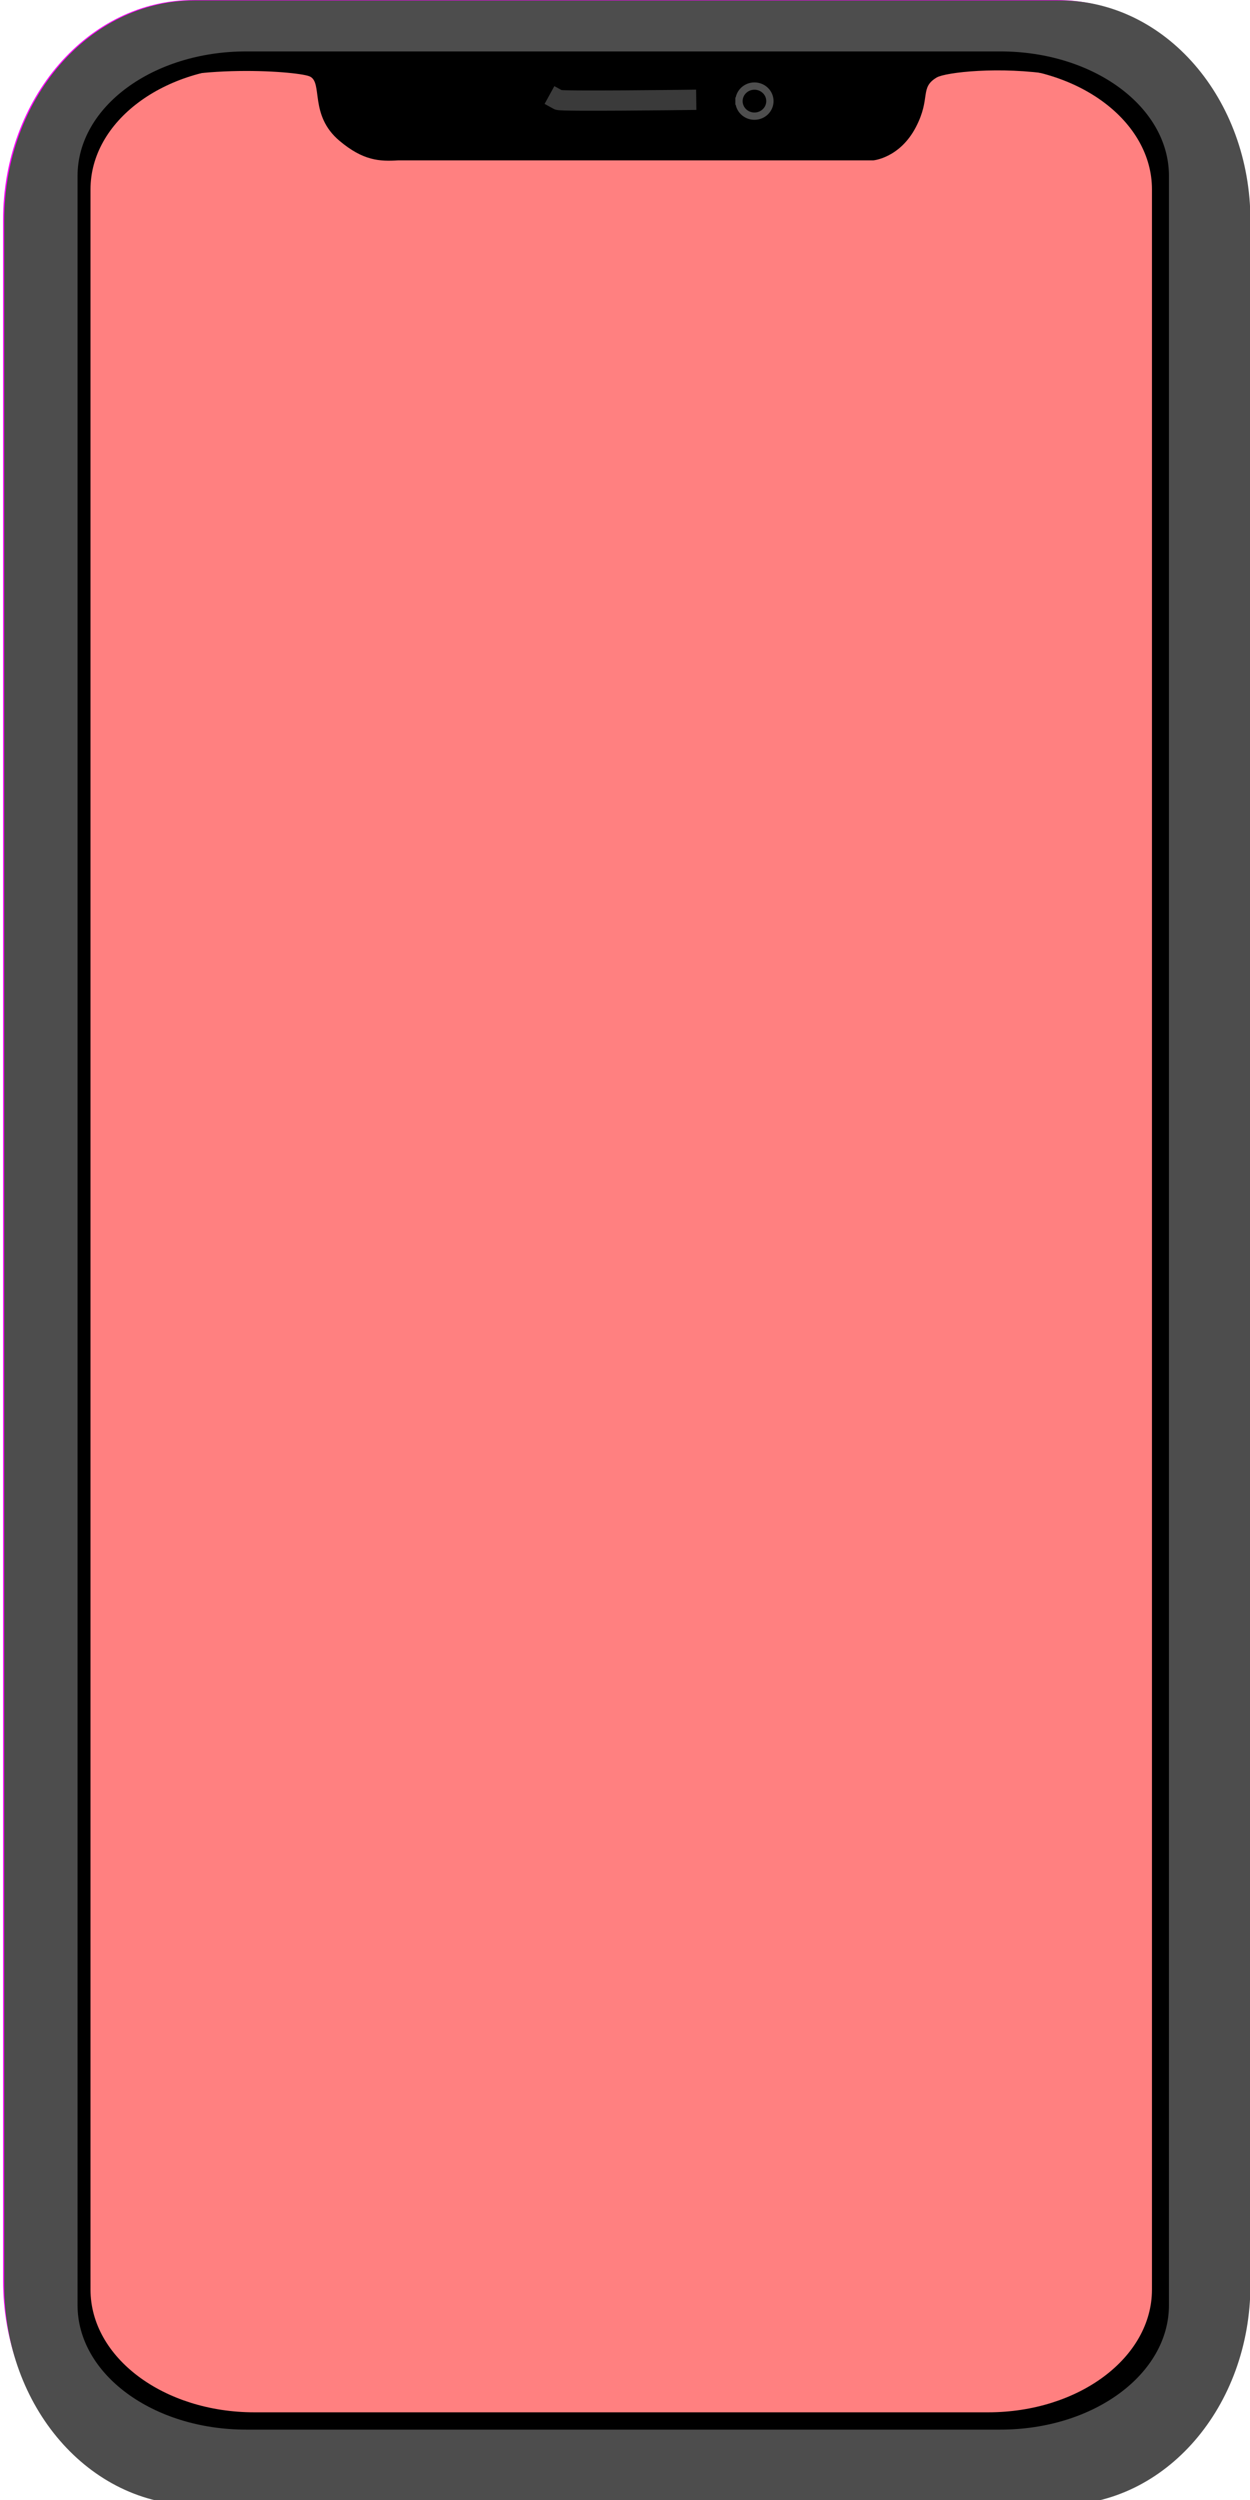 <?xml version="1.0" standalone="no"?>
<!DOCTYPE svg PUBLIC "-//W3C//DTD SVG 1.0//EN" "http://www.w3.org/TR/2001/REC-SVG-20010904/DTD/svg10.dtd">
<svg xmlns="http://www.w3.org/2000/svg" xmlns:xlink="http://www.w3.org/1999/xlink" id="body_1" width="58" height="116">

<defs>
    <linearGradient transform="matrix(1 0 0 1 0.189 0.189)"  id="1" x1="82.052" y1="45.767" x2="148.067" y2="210.672">
        <stop stop-color="#FF8080" offset="0%"/>
        <stop stop-color="#00FFFF" offset="100%"/>
    </linearGradient>
    <linearGradient transform="matrix(1 0 0 1 0 0)"  id="260" x1="430.325" y1="449.758" x2="925.3" y2="370.966">
        <stop stop-color="#4D4D4D" offset="0%"/>
        <stop stop-color="#1A1A1A" offset="100%"/>
    </linearGradient>
</defs>

<g transform="matrix(0.565 0 0 0.565 0.142 -0)">
	<g transform="matrix(1 0 0 1 -59.968 -21.326)">
        <path d="M59.969 39.393C 59.969 29.415 66.971 21.326 75.608 21.326L75.608 21.326L146.512 21.326C 155.15 21.326 162.152 29.415 162.152 39.393L162.152 39.393L162.152 208.629C 162.152 218.607 155.15 226.696 146.512 226.696L146.512 226.696L75.608 226.696C 66.971 226.696 59.969 218.607 59.969 208.629L59.969 208.629L59.969 39.393z" stroke="none" fill="#FF00FF" fill-rule="nonzero" />
        <path d="M66.171 35.904C 66.171 30.267 72.363 25.698 80.002 25.698L80.002 25.698L141.829 25.698C 149.467 25.698 155.659 30.267 155.659 35.904L155.659 35.904L155.659 210.492C 155.659 216.128 149.467 220.697 141.829 220.697L141.829 220.697L80.002 220.697C 72.363 220.697 66.171 216.128 66.171 210.492L66.171 210.492L66.171 35.904z" stroke="none" fill="url(#1)" />
        <path d="M65.295 37.141C 65.295 37.141 65.673 31.566 69.926 29.015C 74.178 26.464 84.005 27.125 85.139 27.597C 86.273 28.07 85.074 30.766 87.596 32.889C 89.549 34.533 90.903 34.59 92.415 34.496C 94.872 34.496 131.441 34.496 131.441 34.496C 131.441 34.496 133.615 34.307 134.938 31.755C 136.184 29.352 135.221 28.542 136.638 27.692C 138.056 26.842 154.592 25.613 155.254 34.59C 155.915 43.567 156.482 42.433 156.482 42.433L156.482 42.433L155.47 25.509L139.001 23.534L70.398 24.857L64.256 32.7L65.295 37.141z" stroke="none" fill="#000000" fill-rule="nonzero" />
        <path d="M76.526 22.662C 68.086 22.662 61.291 30.622 61.291 40.51L61.291 40.51L61.291 207.701C 61.291 217.589 68.086 225.549 76.526 225.549L76.526 225.549L145.594 225.549C 154.034 225.549 160.829 217.589 160.829 207.701L160.829 207.701L160.829 40.51C 160.829 30.622 154.034 22.662 145.594 22.662L145.594 22.662L76.526 22.662zM80.622 26.794L140.848 26.794C 148.311 26.794 154.32 31.291 154.32 36.877L154.32 36.877L154.32 209.354C 154.32 214.94 148.311 219.436 140.848 219.436L140.848 219.436L80.622 219.436C 73.158 219.436 67.149 214.94 67.149 209.354L67.149 209.354L67.149 36.877C 67.149 31.291 73.158 26.794 80.622 26.794z" stroke="none" fill="#000000" fill-rule="nonzero" />
        <path transform="matrix(0.265 0 0 0.265 0 0)"  d="M285.764 80.602C 253.016 80.602 226.652 111.057 226.652 148.887L226.652 148.887L226.652 788.52C 226.652 826.35 253.016 856.805 285.764 856.805L285.764 856.805L553.746 856.805C 586.494 856.805 612.857 826.35 612.857 788.52L612.857 788.52L612.857 148.887C 612.857 111.057 586.494 80.602 553.746 80.602L553.746 80.602L285.764 80.602zM301.654 96.412L535.33 96.412C 564.289 96.412 587.604 113.615 587.604 134.984L587.604 134.984L587.604 794.846C 587.604 816.215 564.289 833.418 535.33 833.418L535.33 833.418L301.654 833.418C 272.695 833.418 249.381 816.215 249.381 794.846L249.381 794.846L249.381 134.984C 249.381 113.615 272.695 96.412 301.654 96.412z" stroke="none" fill="url(#260)" />
        <path d="M120.405 29.63C 120.405 28.948 120.973 28.394 121.674 28.394C 122.376 28.394 122.944 28.948 122.944 29.63C 122.944 30.313 122.376 30.866 121.674 30.866C 120.973 30.866 120.405 30.313 120.405 29.63" stroke="#4E4E4E" stroke-width="0.6" stroke-linecap="square" fill="#000000" fill-rule="nonzero" />
        <path d="M105.571 29.53C 105.815 29.664 116.062 29.53 116.062 29.53" stroke="#3A3A3A" stroke-width="1.665" stroke-linecap="square" fill="none" />
	</g>
</g>
</svg>
